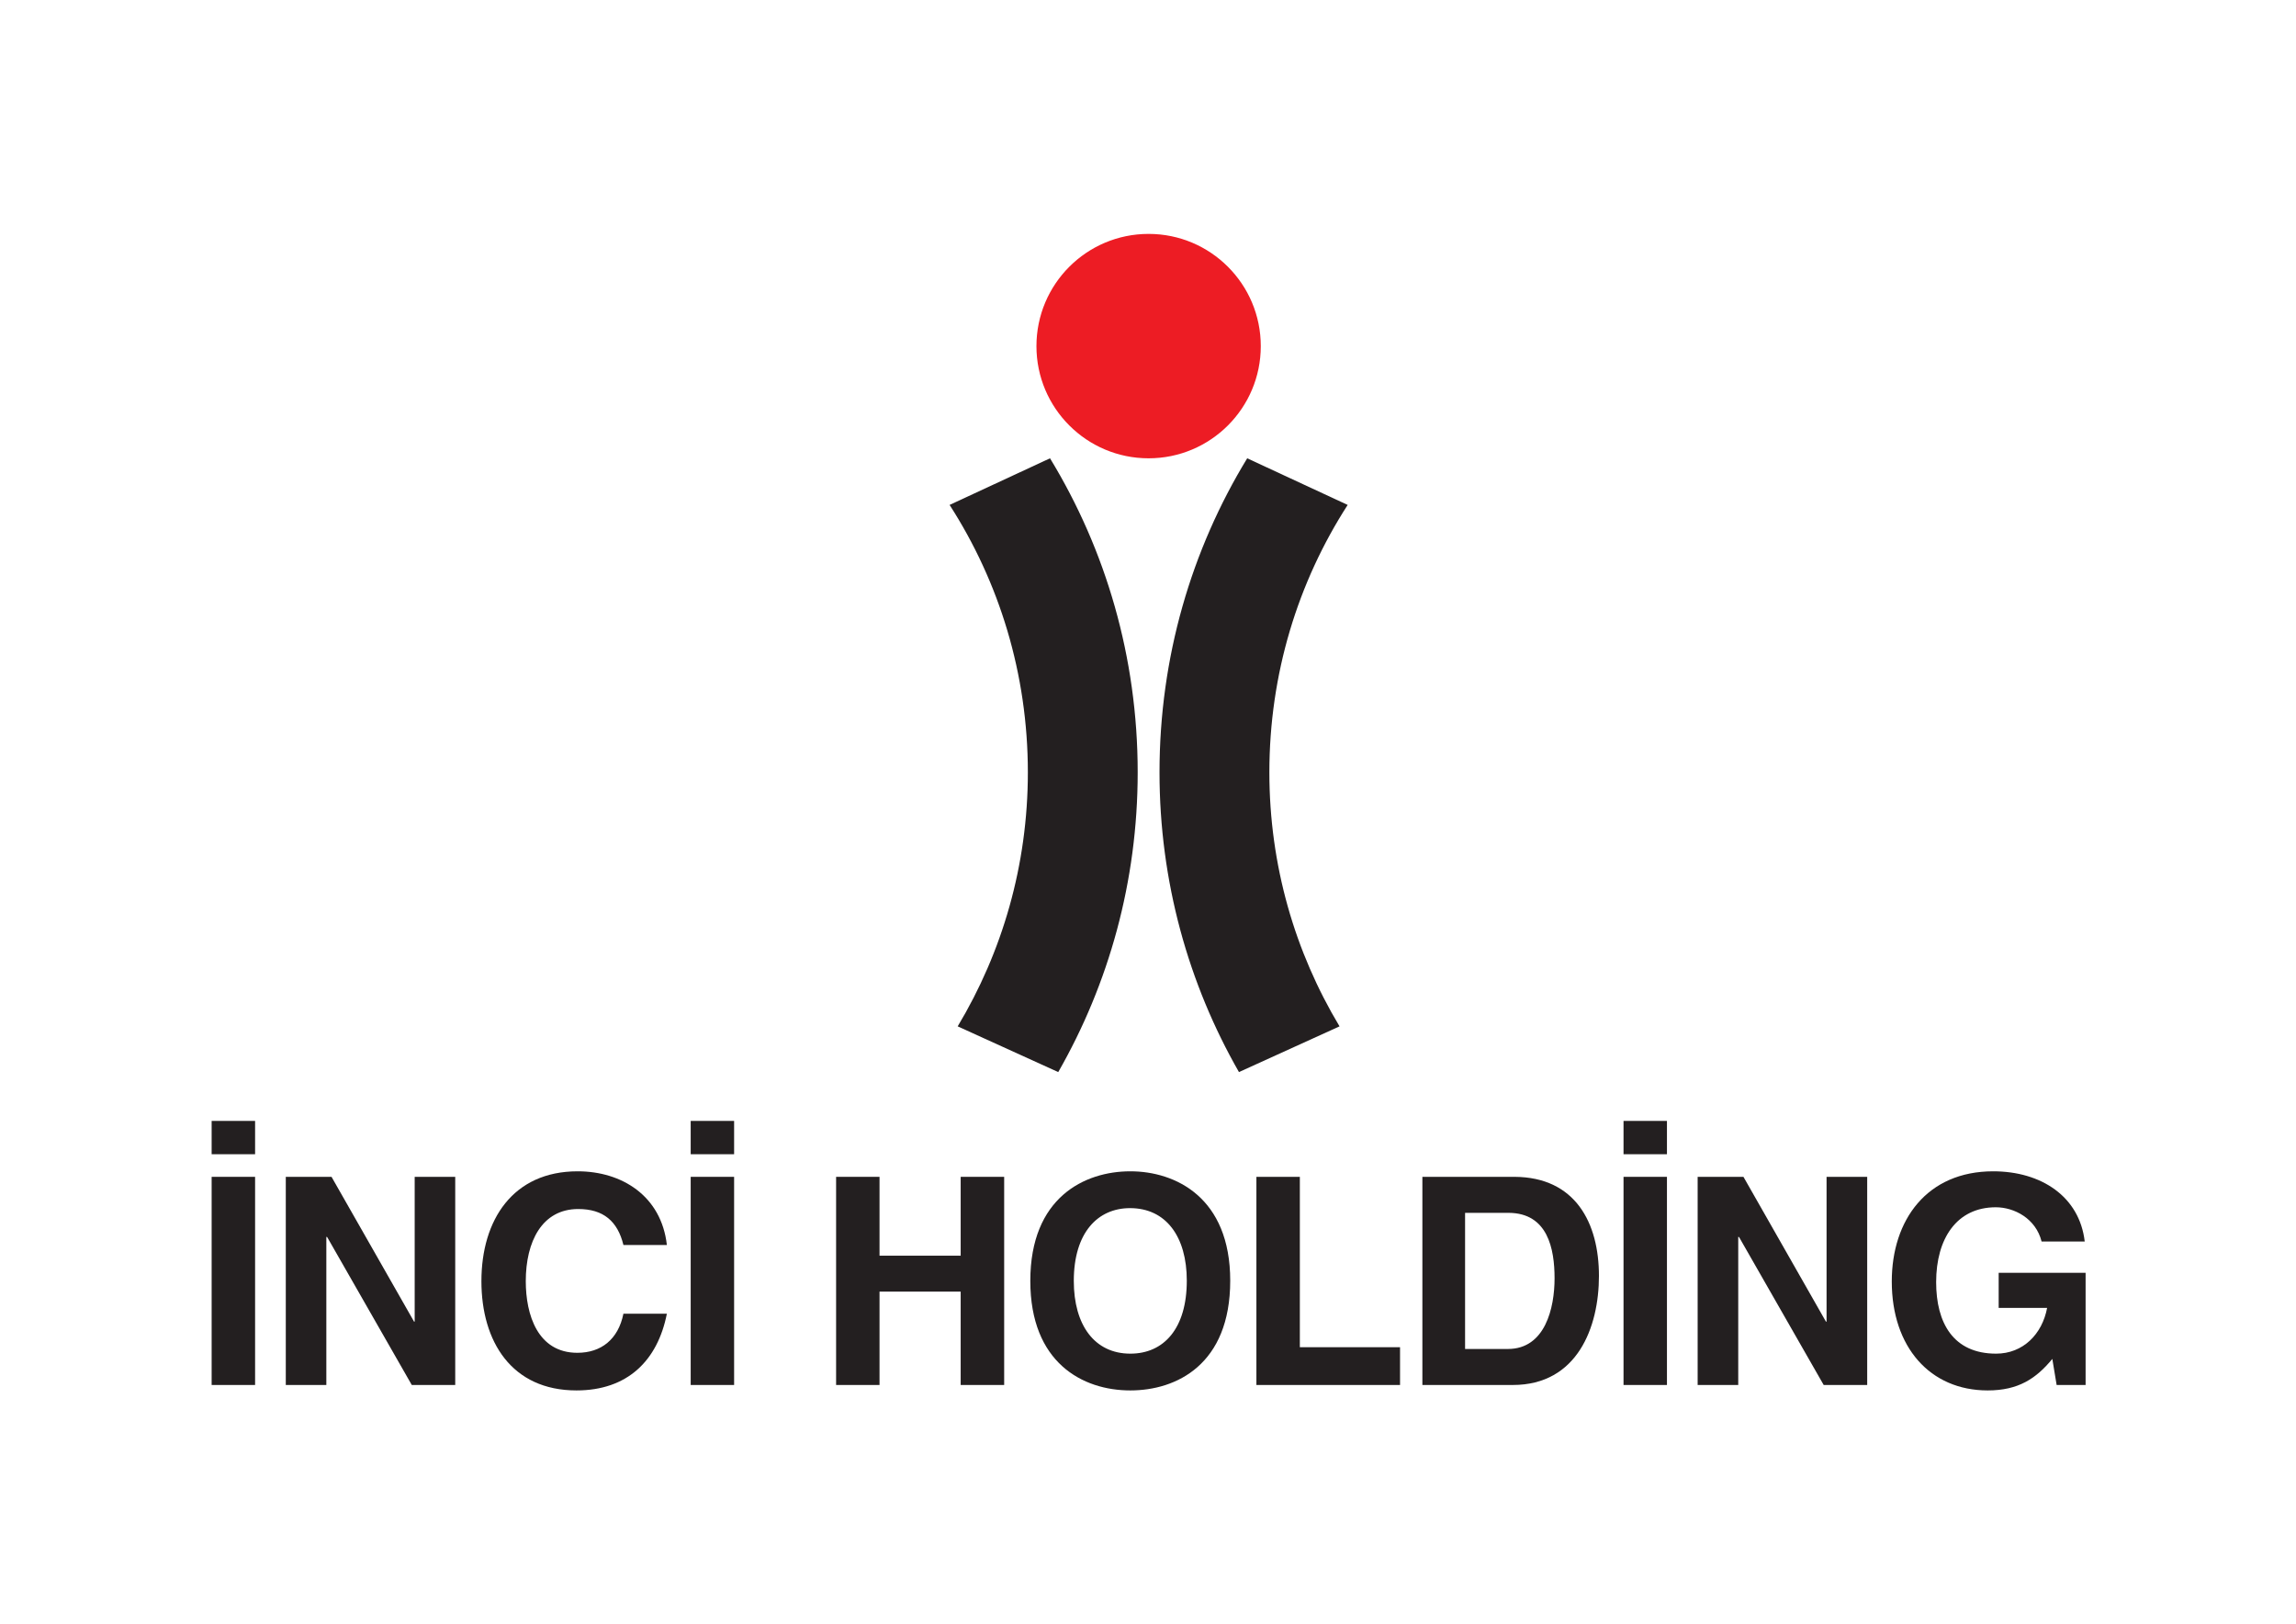 <?xml version="1.0" encoding="UTF-8" standalone="no"?>
<svg
   xmlns:dc="http://purl.org/dc/elements/1.1/"
   xmlns:cc="http://creativecommons.org/ns#"
   xmlns:rdf="http://www.w3.org/1999/02/22-rdf-syntax-ns#"
   xmlns:svg="http://www.w3.org/2000/svg"
   xmlns="http://www.w3.org/2000/svg"
   viewBox="0 0 1122.52 793.707"
   height="793.707"
   width="1122.52"
   xml:space="preserve"
   id="svg2"
   version="1.1"><defs
     id="defs6"><clipPath
       id="clipPath26"
       clipPathUnits="userSpaceOnUse"><path
         id="path24"
         d="M 0,595.28 H 841.89 V 0 H 0 Z" /></clipPath></defs><g
     transform="matrix(1.333,0,0,-1.333,0,793.707)"
     id="g10"><path
       id="path12"
       style="fill:#231f20;fill-opacity:1;fill-rule:evenodd;stroke:none"
       d="M 77.626,184.382 H 93.56 V 172.166 H 77.626 Z" /><path
       id="path14"
       style="fill:#231f20;fill-opacity:1;fill-rule:evenodd;stroke:none"
       d="M 77.626,163.874 H 93.56 V 87.544 H 77.626 Z" /><g
       transform="translate(104.819,163.874)"
       id="g16"><path
         id="path18"
         style="fill:#231f20;fill-opacity:1;fill-rule:evenodd;stroke:none"
         d="m 0,0 v -76.33 h 14.871 v 54.338 L 15.184,-22.107 46.21,-76.33 H 62.144 V 0 H 47.273 V -53.052 L 47.067,-53.135 16.774,0 Z" /></g><g
       id="g20"><g
         clip-path="url(#clipPath26)"
         id="g22"><g
           transform="translate(211.863,165.901)"
           id="g28"><path
             id="path30"
             style="fill:#231f20;fill-opacity:1;fill-rule:evenodd;stroke:none"
             d="m 0,0 c -23.707,0 -35.296,-17.771 -35.296,-40.291 0,-22.107 11.062,-40.062 34.868,-40.062 18.711,0 29.757,10.931 33.153,28.142 H 16.791 c -1.904,-9.446 -8.202,-14.343 -16.89,-14.343 -14.573,0 -18.926,13.948 -18.926,26.263 0,14.54 5.952,26.46 19.239,26.46 9.233,0 14.442,-4.468 16.577,-13.19 H 32.725 C 30.697,-9.066 16.272,0 0,0" /></g><path
           id="path32"
           style="fill:#231f20;fill-opacity:1;fill-rule:evenodd;stroke:none"
           d="M 253.325,163.874 H 269.25 V 87.544 H 253.325 Z" /><path
           id="path34"
           style="fill:#231f20;fill-opacity:1;fill-rule:evenodd;stroke:none"
           d="M 253.325,184.382 H 269.25 V 172.166 H 253.325 Z" /><g
           transform="translate(306.657,163.874)"
           id="g36"><path
             id="path38"
             style="fill:#231f20;fill-opacity:1;fill-rule:evenodd;stroke:none"
             d="m 0,0 v -76.33 h 15.925 v 34.241 H 45.69 V -76.33 H 61.641 V 0 H 45.69 V -28.916 H 15.925 l 0,28.916 z" /></g><g
           transform="translate(414.459,152.399)"
           id="g40"><path
             id="path42"
             style="fill:#231f20;fill-opacity:1;fill-rule:evenodd;stroke:none"
             d="m 0,0 c 13.172,0 20.821,-10.419 20.821,-26.608 0,-17.525 -8.407,-26.757 -20.714,-26.757 -13.082,0 -20.731,10.42 -20.731,26.675 C -20.624,-8.936 -11.804,0 0,0 m 0.107,13.502 c -16.791,0 -36.681,-9.595 -36.681,-40.192 0,-29.956 19.132,-40.161 36.681,-40.161 16.881,0 36.64,9.463 36.64,40.243 0,30.515 -20.063,40.11 -36.64,40.11" /></g><g
           transform="translate(460.809,163.874)"
           id="g44"><path
             id="path46"
             style="fill:#231f20;fill-opacity:1;fill-rule:evenodd;stroke:none"
             d="m 0,0 v -76.33 h 52.682 v 13.848 H 15.934 l 0,62.482 z" /></g><path
           id="path48"
           style="fill:#231f20;fill-opacity:1;fill-rule:evenodd;stroke:none"
           d="m 595.458,163.874 h 15.926 v -76.33 h -15.926 z" /><g
           transform="translate(537.345,150.669)"
           id="g50"><path
             id="path52"
             style="fill:#231f20;fill-opacity:1;fill-rule:evenodd;stroke:none"
             d="m 0,0 h 16.024 c 14.261,-0.1 16.799,-13.074 16.799,-24.021 0,-10.831 -3.412,-25.899 -17.111,-25.899 H 0 Z m -15.661,13.205 v -76.33 h 33.185 c 23.691,0 31.572,21.267 31.572,39.979 0,19.453 -8.622,36.236 -30.945,36.351 z" /></g><g
           transform="translate(622.644,163.874)"
           id="g54"><path
             id="path56"
             style="fill:#231f20;fill-opacity:1;fill-rule:evenodd;stroke:none"
             d="m 0,0 v -76.33 h 14.887 v 54.338 L 15.2,-22.107 46.227,-76.33 H 62.185 V 0 H 47.281 V -53.052 L 47.075,-53.135 16.799,0 Z" /></g><g
           transform="translate(731.039,165.901)"
           id="g58"><path
             id="path60"
             style="fill:#231f20;fill-opacity:1;fill-rule:evenodd;stroke:none"
             d="m 0,0 c -24.234,0 -37.193,-17.771 -37.193,-40.406 0,-24.021 14.013,-39.947 35.173,-39.947 11.268,0 17.763,4.353 23.707,11.557 0.528,-3.28 1.055,-6.462 1.583,-9.561 h 10.625 v 41.132 H 2.011 v -12.859 h 17.771 c -1.813,-9.645 -8.828,-16.783 -18.711,-16.783 -15.727,0 -21.992,11.277 -21.992,26.229 0,15.958 7.534,27.45 21.876,27.45 6.711,0 14.673,-4.056 16.8,-12.563 H 33.573 C 31.669,-9.265 17.631,0 0,0" /></g><path
           id="path62"
           style="fill:#231f20;fill-opacity:1;fill-rule:evenodd;stroke:none"
           d="m 595.458,184.382 h 15.926 v -12.216 h -15.926 z" /><g
           transform="translate(380.135,468.497)"
           id="g64"><path
             id="path66"
             style="fill:#ed1c24;fill-opacity:1;fill-rule:evenodd;stroke:none"
             d="M 0,0 C 0,22.734 18.415,41.157 41.133,41.157 63.867,41.157 82.281,22.734 82.281,0 82.281,-22.701 63.867,-41.132 41.133,-41.132 18.415,-41.132 0,-22.701 0,0" /></g><g
           transform="translate(348.284,410.269)"
           id="g68"><path
             id="path70"
             style="fill:#231f20;fill-opacity:1;fill-rule:nonzero;stroke:none"
             d="m 0,0 c 18.217,-28.273 28.702,-61.946 28.702,-98.058 0,-34.088 -9.397,-65.94 -25.735,-93.158 l 36.88,-16.766 c 18.546,32.378 29.138,69.9 29.138,109.924 0,42.162 -11.696,81.589 -32.155,115.154 z" /></g><g
           transform="translate(494.283,410.269)"
           id="g72"><path
             id="path74"
             style="fill:#231f20;fill-opacity:1;fill-rule:nonzero;stroke:none"
             d="m 0,0 c -18.232,-28.273 -28.718,-61.946 -28.718,-98.058 0,-34.088 9.397,-65.94 25.735,-93.158 l -36.888,-16.766 c -18.538,32.378 -29.139,69.9 -29.139,109.924 0,42.162 11.689,81.589 32.164,115.154 z" /></g></g></g></g></svg>
